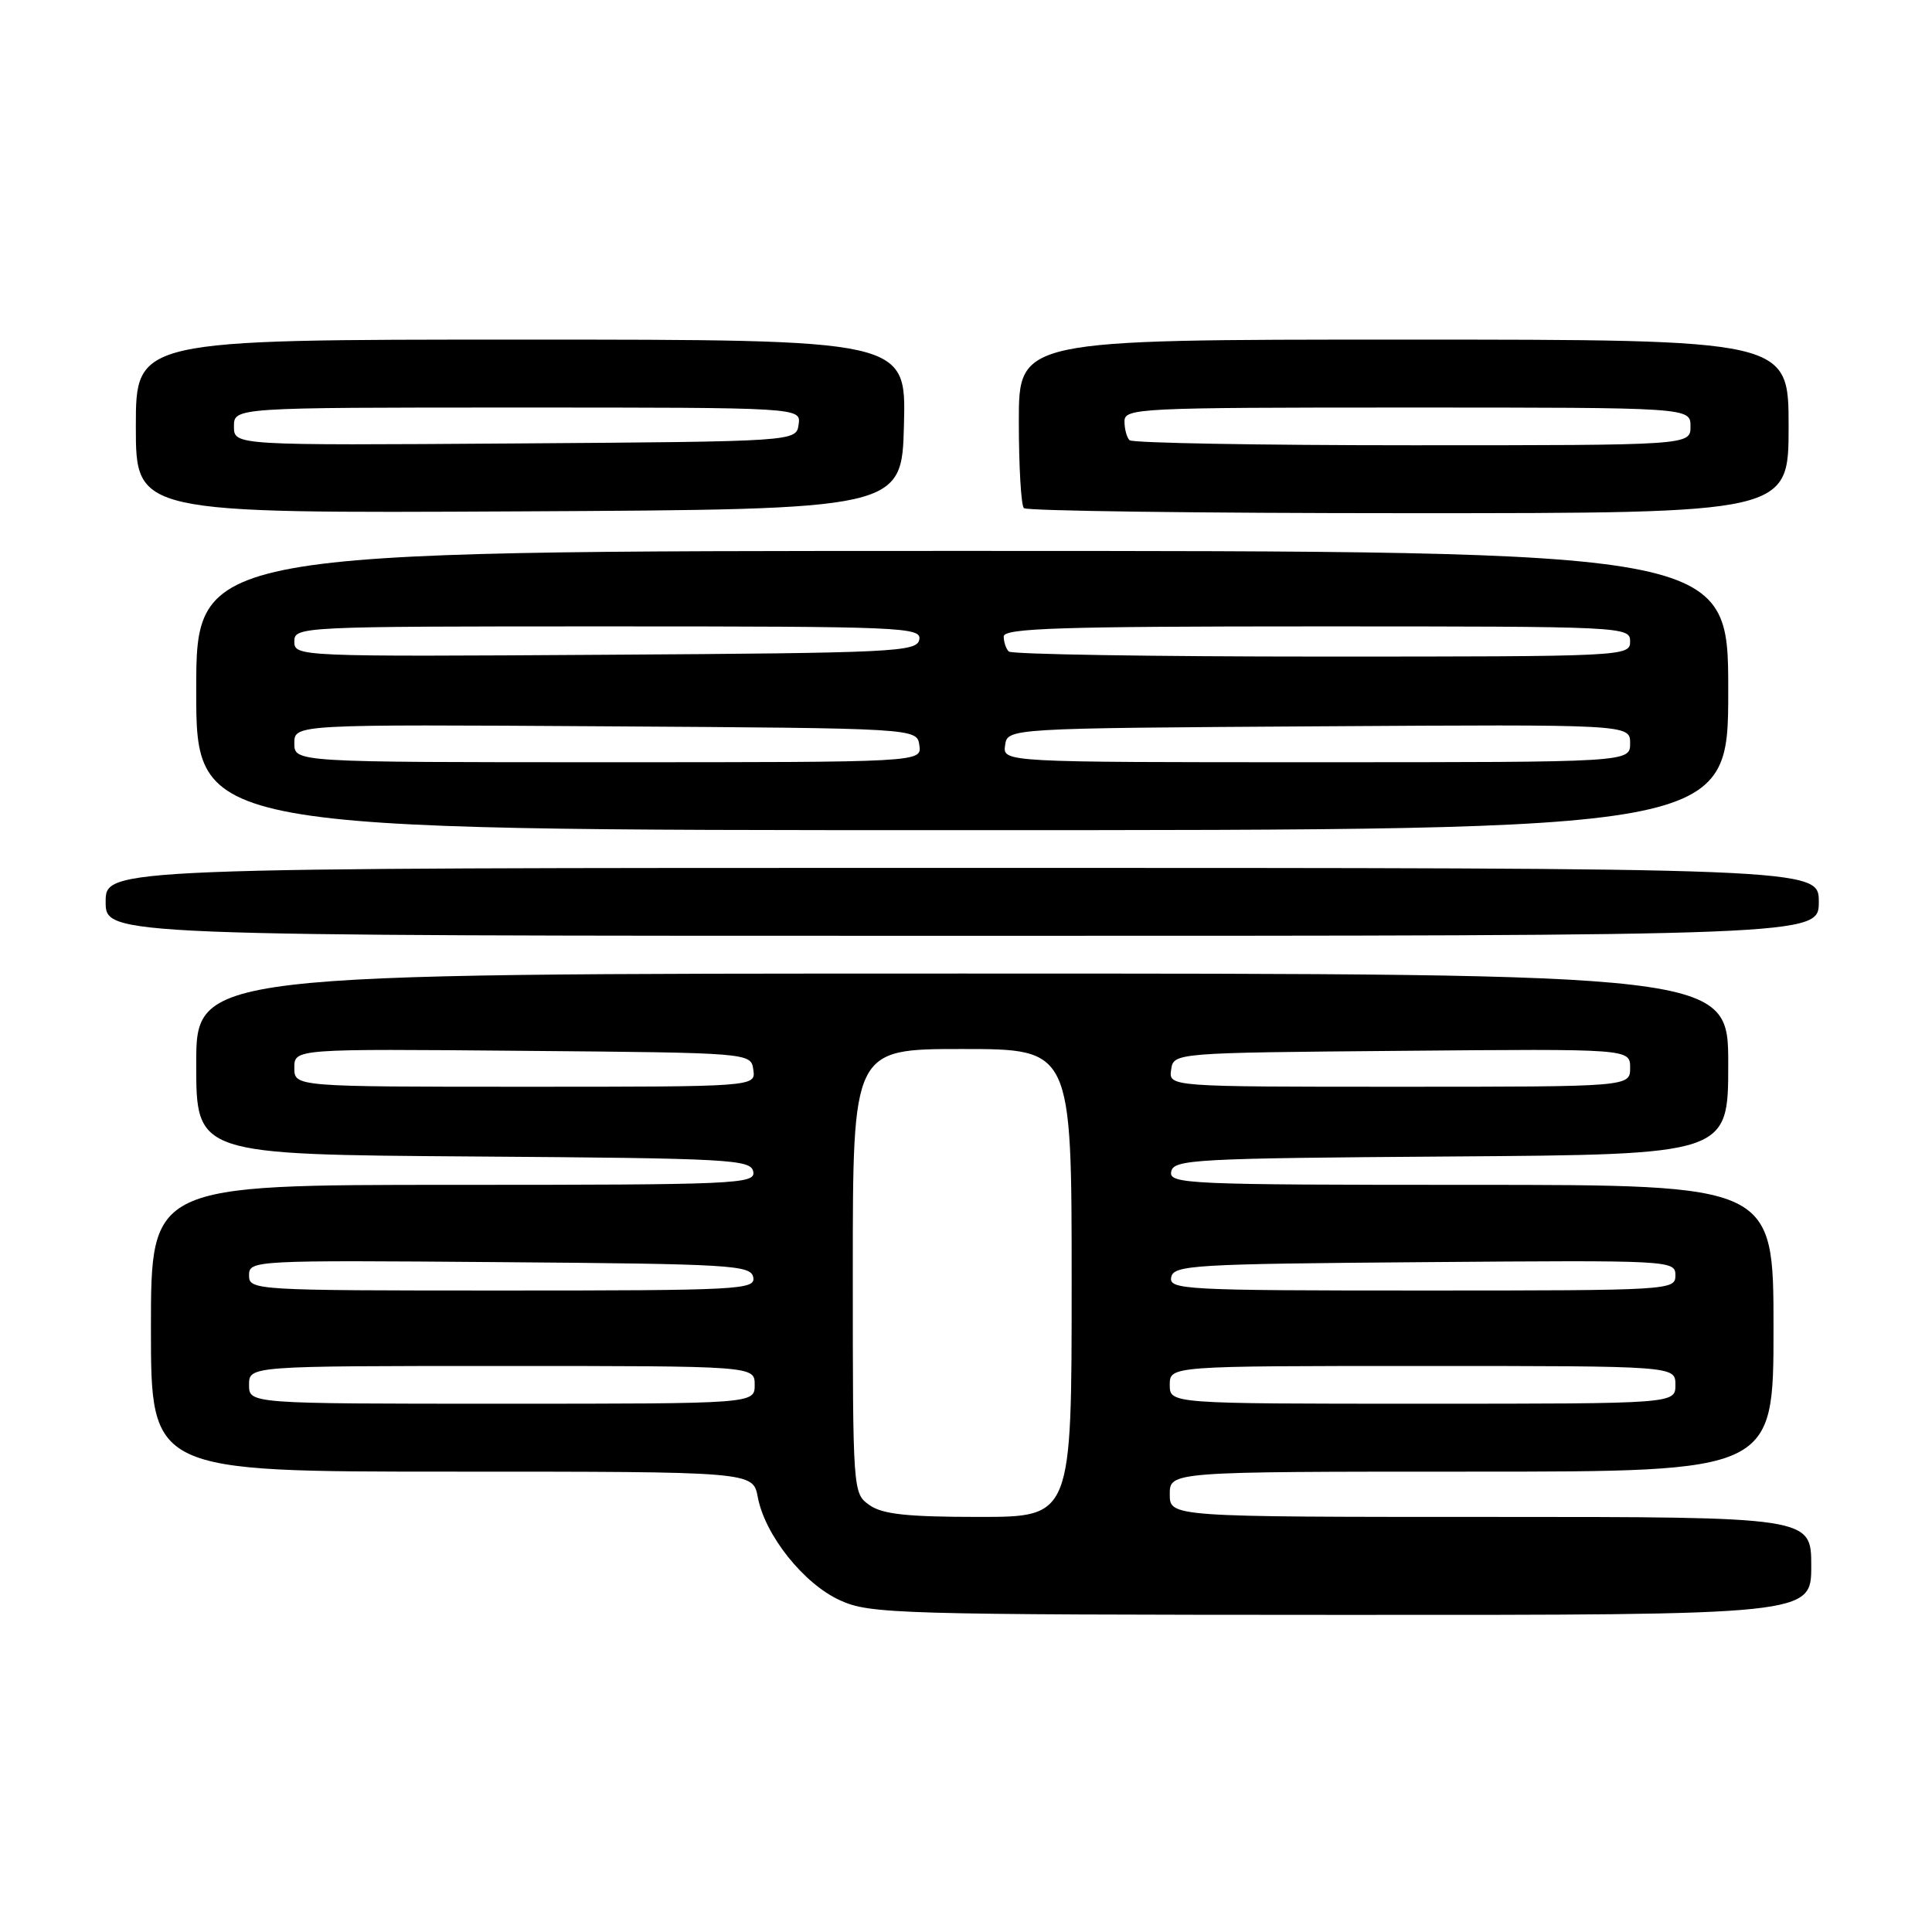 <?xml version="1.0" encoding="UTF-8" standalone="no"?>
<!DOCTYPE svg PUBLIC "-//W3C//DTD SVG 1.1//EN" "http://www.w3.org/Graphics/SVG/1.1/DTD/svg11.dtd" >
<svg xmlns="http://www.w3.org/2000/svg" xmlns:xlink="http://www.w3.org/1999/xlink" version="1.1" viewBox="0 0 256 256">
 <g >
 <path fill="currentColor"
d=" M 240.00 207.50 C 240.00 201.00 240.00 201.00 197.50 201.00 C 155.00 201.00 155.00 201.00 155.00 198.00 C 155.00 195.00 155.00 195.00 195.00 195.00 C 235.00 195.00 235.00 195.00 235.00 176.00 C 235.00 157.00 235.00 157.00 194.93 157.00 C 157.30 157.00 154.87 156.89 155.19 155.25 C 155.50 153.63 158.19 153.48 192.26 153.24 C 229.00 152.98 229.00 152.98 229.00 140.99 C 229.00 129.00 229.00 129.00 127.50 129.00 C 26.00 129.00 26.00 129.00 26.00 140.99 C 26.00 152.98 26.00 152.98 62.74 153.24 C 96.81 153.48 99.50 153.63 99.81 155.25 C 100.13 156.89 97.70 157.00 60.07 157.00 C 20.00 157.00 20.00 157.00 20.00 176.00 C 20.00 195.00 20.00 195.00 59.89 195.00 C 99.78 195.00 99.78 195.00 100.41 198.38 C 101.36 203.42 106.50 209.87 111.31 212.05 C 115.28 213.86 118.74 213.96 177.75 213.98 C 240.00 214.00 240.00 214.00 240.00 207.50 Z  M 241.00 119.50 C 241.00 115.00 241.00 115.00 127.50 115.00 C 14.00 115.00 14.00 115.00 14.00 119.50 C 14.00 124.00 14.00 124.00 127.50 124.00 C 241.00 124.00 241.00 124.00 241.00 119.50 Z  M 229.00 91.50 C 229.00 73.00 229.00 73.00 127.50 73.00 C 26.00 73.00 26.00 73.00 26.00 91.50 C 26.00 110.00 26.00 110.00 127.50 110.00 C 229.00 110.00 229.00 110.00 229.00 91.50 Z  M 119.78 56.25 C 120.07 45.00 120.07 45.00 69.03 45.00 C 18.00 45.00 18.00 45.00 18.00 56.51 C 18.00 68.02 18.00 68.02 68.75 67.76 C 119.50 67.50 119.50 67.50 119.78 56.25 Z  M 237.00 56.50 C 237.00 45.00 237.00 45.00 186.00 45.00 C 135.00 45.00 135.00 45.00 135.00 55.83 C 135.00 61.79 135.30 66.97 135.67 67.33 C 136.03 67.70 158.98 68.00 186.67 68.00 C 237.00 68.00 237.00 68.00 237.00 56.50 Z  M 115.22 199.44 C 113.01 197.89 113.00 197.74 113.00 168.44 C 113.00 139.00 113.00 139.00 127.50 139.00 C 142.00 139.00 142.00 139.00 142.00 170.00 C 142.00 201.00 142.00 201.00 129.72 201.00 C 120.23 201.00 116.94 200.65 115.22 199.44 Z  M 33.00 183.50 C 33.00 181.00 33.00 181.00 66.50 181.00 C 100.00 181.00 100.00 181.00 100.00 183.50 C 100.00 186.00 100.00 186.00 66.50 186.00 C 33.00 186.00 33.00 186.00 33.00 183.50 Z  M 155.00 183.50 C 155.00 181.00 155.00 181.00 188.50 181.00 C 222.00 181.00 222.00 181.00 222.00 183.50 C 222.00 186.00 222.00 186.00 188.50 186.00 C 155.00 186.00 155.00 186.00 155.00 183.50 Z  M 33.00 168.99 C 33.00 167.00 33.51 166.98 66.24 167.24 C 96.97 167.48 99.50 167.63 99.81 169.25 C 100.13 170.89 98.01 171.00 66.57 171.00 C 33.59 171.00 33.00 170.96 33.00 168.99 Z  M 155.19 169.25 C 155.50 167.63 158.03 167.48 188.76 167.24 C 221.49 166.98 222.00 167.00 222.00 168.99 C 222.00 170.96 221.41 171.00 188.43 171.00 C 156.99 171.00 154.87 170.89 155.19 169.25 Z  M 39.00 141.49 C 39.00 138.97 39.00 138.97 69.25 139.24 C 99.50 139.50 99.50 139.50 99.82 141.75 C 100.14 144.00 100.14 144.00 69.57 144.00 C 39.00 144.00 39.00 144.00 39.00 141.49 Z  M 155.18 141.75 C 155.50 139.50 155.50 139.50 185.75 139.24 C 216.00 138.97 216.00 138.97 216.00 141.49 C 216.00 144.00 216.00 144.00 185.43 144.00 C 154.86 144.00 154.86 144.00 155.18 141.75 Z  M 39.00 98.49 C 39.00 95.98 39.00 95.98 80.25 96.24 C 121.50 96.50 121.50 96.50 121.82 98.75 C 122.14 101.00 122.14 101.00 80.57 101.00 C 39.00 101.00 39.00 101.00 39.00 98.49 Z  M 133.18 98.75 C 133.50 96.50 133.50 96.50 174.75 96.24 C 216.00 95.98 216.00 95.98 216.00 98.49 C 216.00 101.00 216.00 101.00 174.43 101.00 C 132.86 101.00 132.86 101.00 133.18 98.75 Z  M 39.00 85.01 C 39.00 83.03 39.59 83.00 80.57 83.00 C 119.63 83.00 122.13 83.11 121.81 84.75 C 121.50 86.38 118.59 86.52 80.24 86.76 C 39.50 87.02 39.00 87.00 39.00 85.01 Z  M 133.67 86.33 C 133.30 85.97 133.00 85.07 133.00 84.33 C 133.00 83.24 140.58 83.00 174.50 83.00 C 215.33 83.00 216.00 83.03 216.00 85.00 C 216.00 86.97 215.33 87.00 175.17 87.00 C 152.71 87.00 134.03 86.70 133.67 86.33 Z  M 31.00 56.51 C 31.00 54.00 31.00 54.00 68.57 54.00 C 106.14 54.00 106.14 54.00 105.82 56.25 C 105.50 58.50 105.50 58.50 68.25 58.76 C 31.00 59.02 31.00 59.02 31.00 56.51 Z  M 149.67 58.33 C 149.30 57.97 149.00 56.84 149.00 55.83 C 149.00 54.09 150.80 54.00 186.50 54.00 C 224.00 54.00 224.00 54.00 224.00 56.50 C 224.00 59.00 224.00 59.00 187.17 59.00 C 166.91 59.00 150.03 58.70 149.67 58.33 Z "/>
</g>
</svg>